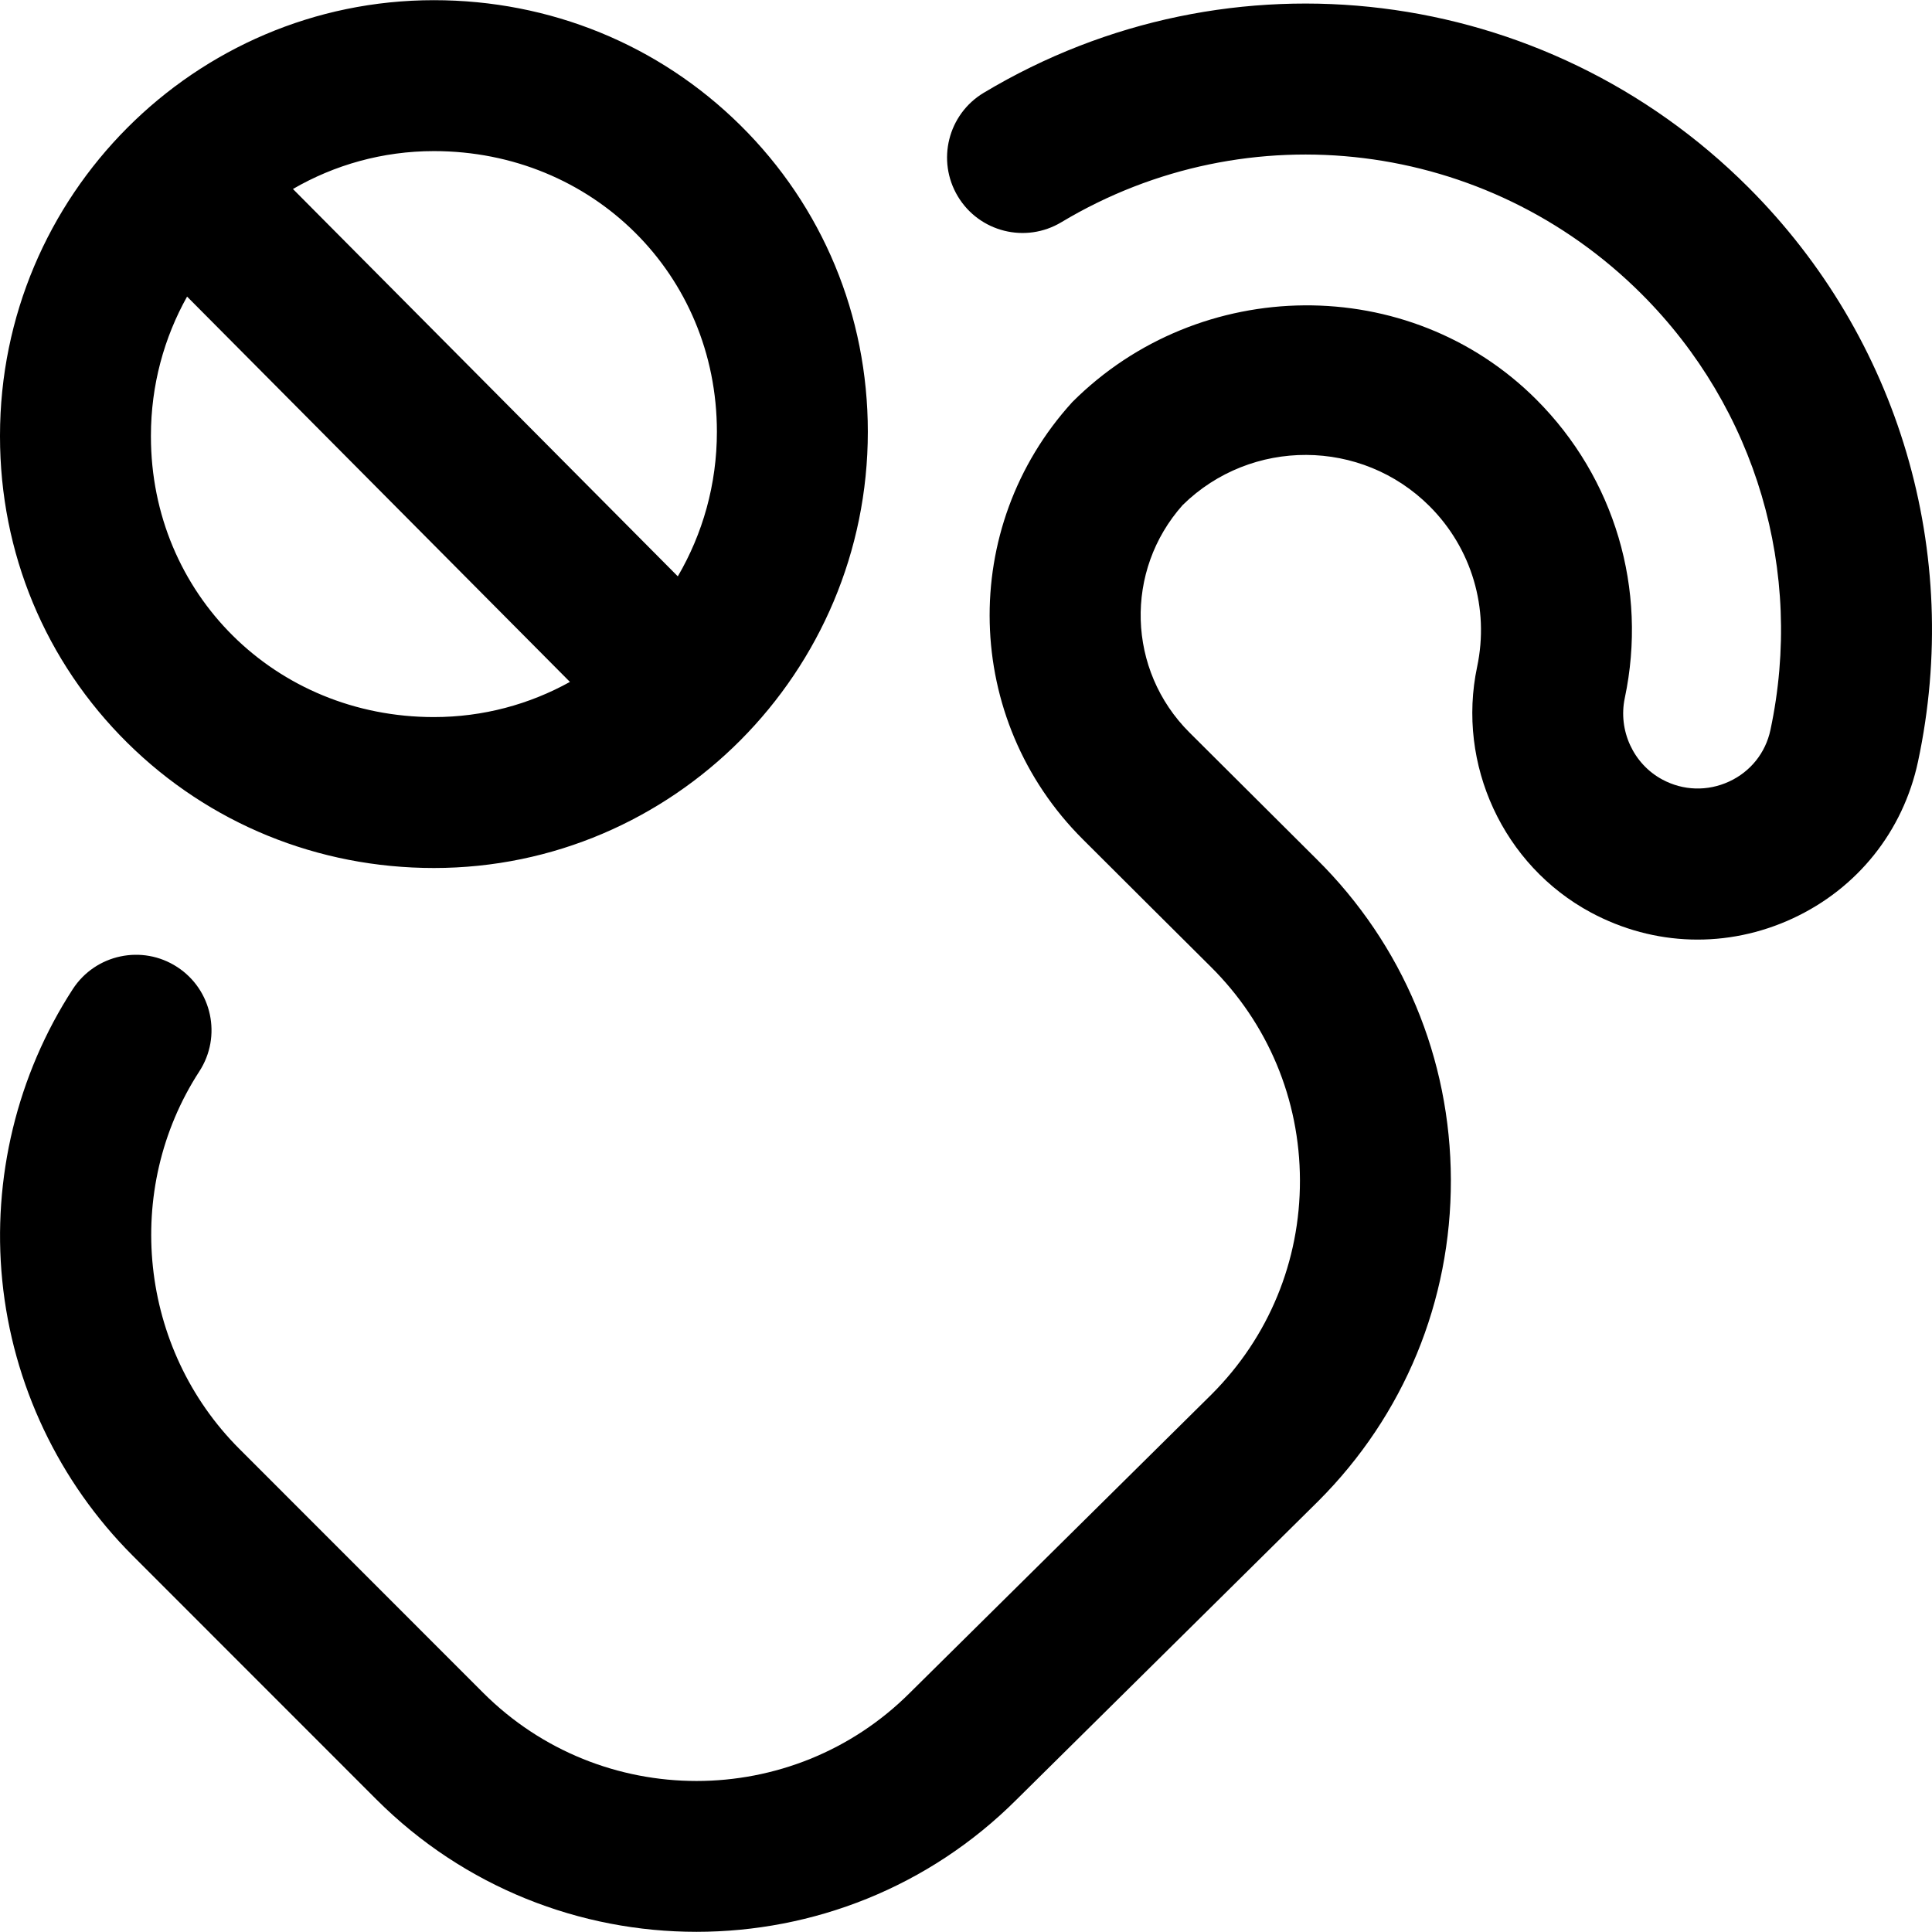 <svg id="Layer_1" enable-background="new 0 0 512.036 512.036" height="512" viewBox="0 0 512.036 512.036" width="512" xmlns="http://www.w3.org/2000/svg"><path d="m284.191 106.56c-.221.222.211-.231 0 0zm179.192-56.892c-53.958-53.96-137.299-64.271-202.668-25.075-9.473 5.68-12.548 17.964-6.868 27.438 5.68 9.473 17.964 12.551 27.438 6.867 49.602-29.741 112.854-21.908 153.814 19.055 30.327 30.326 43.08 73.512 34.114 115.521-1.292 6.056-5.273 11.028-10.922 13.646-5.719 2.649-12.179 2.461-17.725-.519-7.676-4.123-11.767-13.012-9.948-21.613 6.083-28.767-2.683-58.339-23.45-79.105-33.726-33.724-89.25-33.046-122.977.679-30.257 33.236-29.033 84.137 2.787 115.88 9.951 9.928 27.578 27.506 33.821 33.686 15.244 15.089 23.668 35.212 23.723 56.661.055 21.431-8.253 41.577-23.395 56.736l-79.879 79.016c-.026.025-.051.051-.077.076-15.598 15.598-36.082 23.396-56.57 23.395-20.483-.002-40.972-7.799-56.564-23.392l-64.602-64.627c-26.547-26.547-31.007-68.626-10.604-100.055 6.014-9.265 3.379-21.65-5.885-27.665-9.265-6.014-21.651-3.38-27.666 5.886-14.742 22.707-21.377 50.124-18.684 77.2 2.732 27.47 15.004 53.366 34.552 72.914l64.602 64.627c23.396 23.396 54.12 35.093 84.853 35.09 30.714-.003 61.437-11.688 84.825-35.062l79.874-79.01c.026-.025.052-.051.077-.076 22.745-22.745 35.226-52.987 35.144-85.156-.082-32.173-12.719-62.354-35.583-84.987-4.591-4.544-16.563-16.469-33.711-33.576-16.539-16.499-17.28-42.89-1.771-60.286 18.156-17.801 47.407-17.689 65.426.331 11.163 11.162 15.873 27.066 12.6 42.544-5.471 25.871 6.929 52.652 30.155 65.129 16.734 8.989 36.221 9.563 53.465 1.574 17.174-7.956 29.285-23.115 33.228-41.592 11.807-55.323-4.996-112.204-44.949-152.155zm-348.383 180.378c-30.75 0-59.601-11.779-81.236-33.169-21.773-21.525-33.764-50.369-33.764-81.217v-.192c0-63.644 51.589-115.422 115-115.422 30.75 0 59.601 11.779 81.236 33.169 21.773 21.526 33.764 50.37 33.764 81.218 0 63.749-51.589 115.613-115 115.613zm-65.417-151.441c-6.101 10.905-9.583 23.483-9.583 36.862v.192c0 41.712 32.944 74.387 75 74.387 13.057 0 25.346-3.382 36.05-9.321zm28.054-28.517 102.002 102.66c6.582-11.243 10.36-24.342 10.36-38.315 0-41.712-32.944-74.387-75-74.387-13.594 0-26.354 3.656-37.362 10.042z"/></svg>